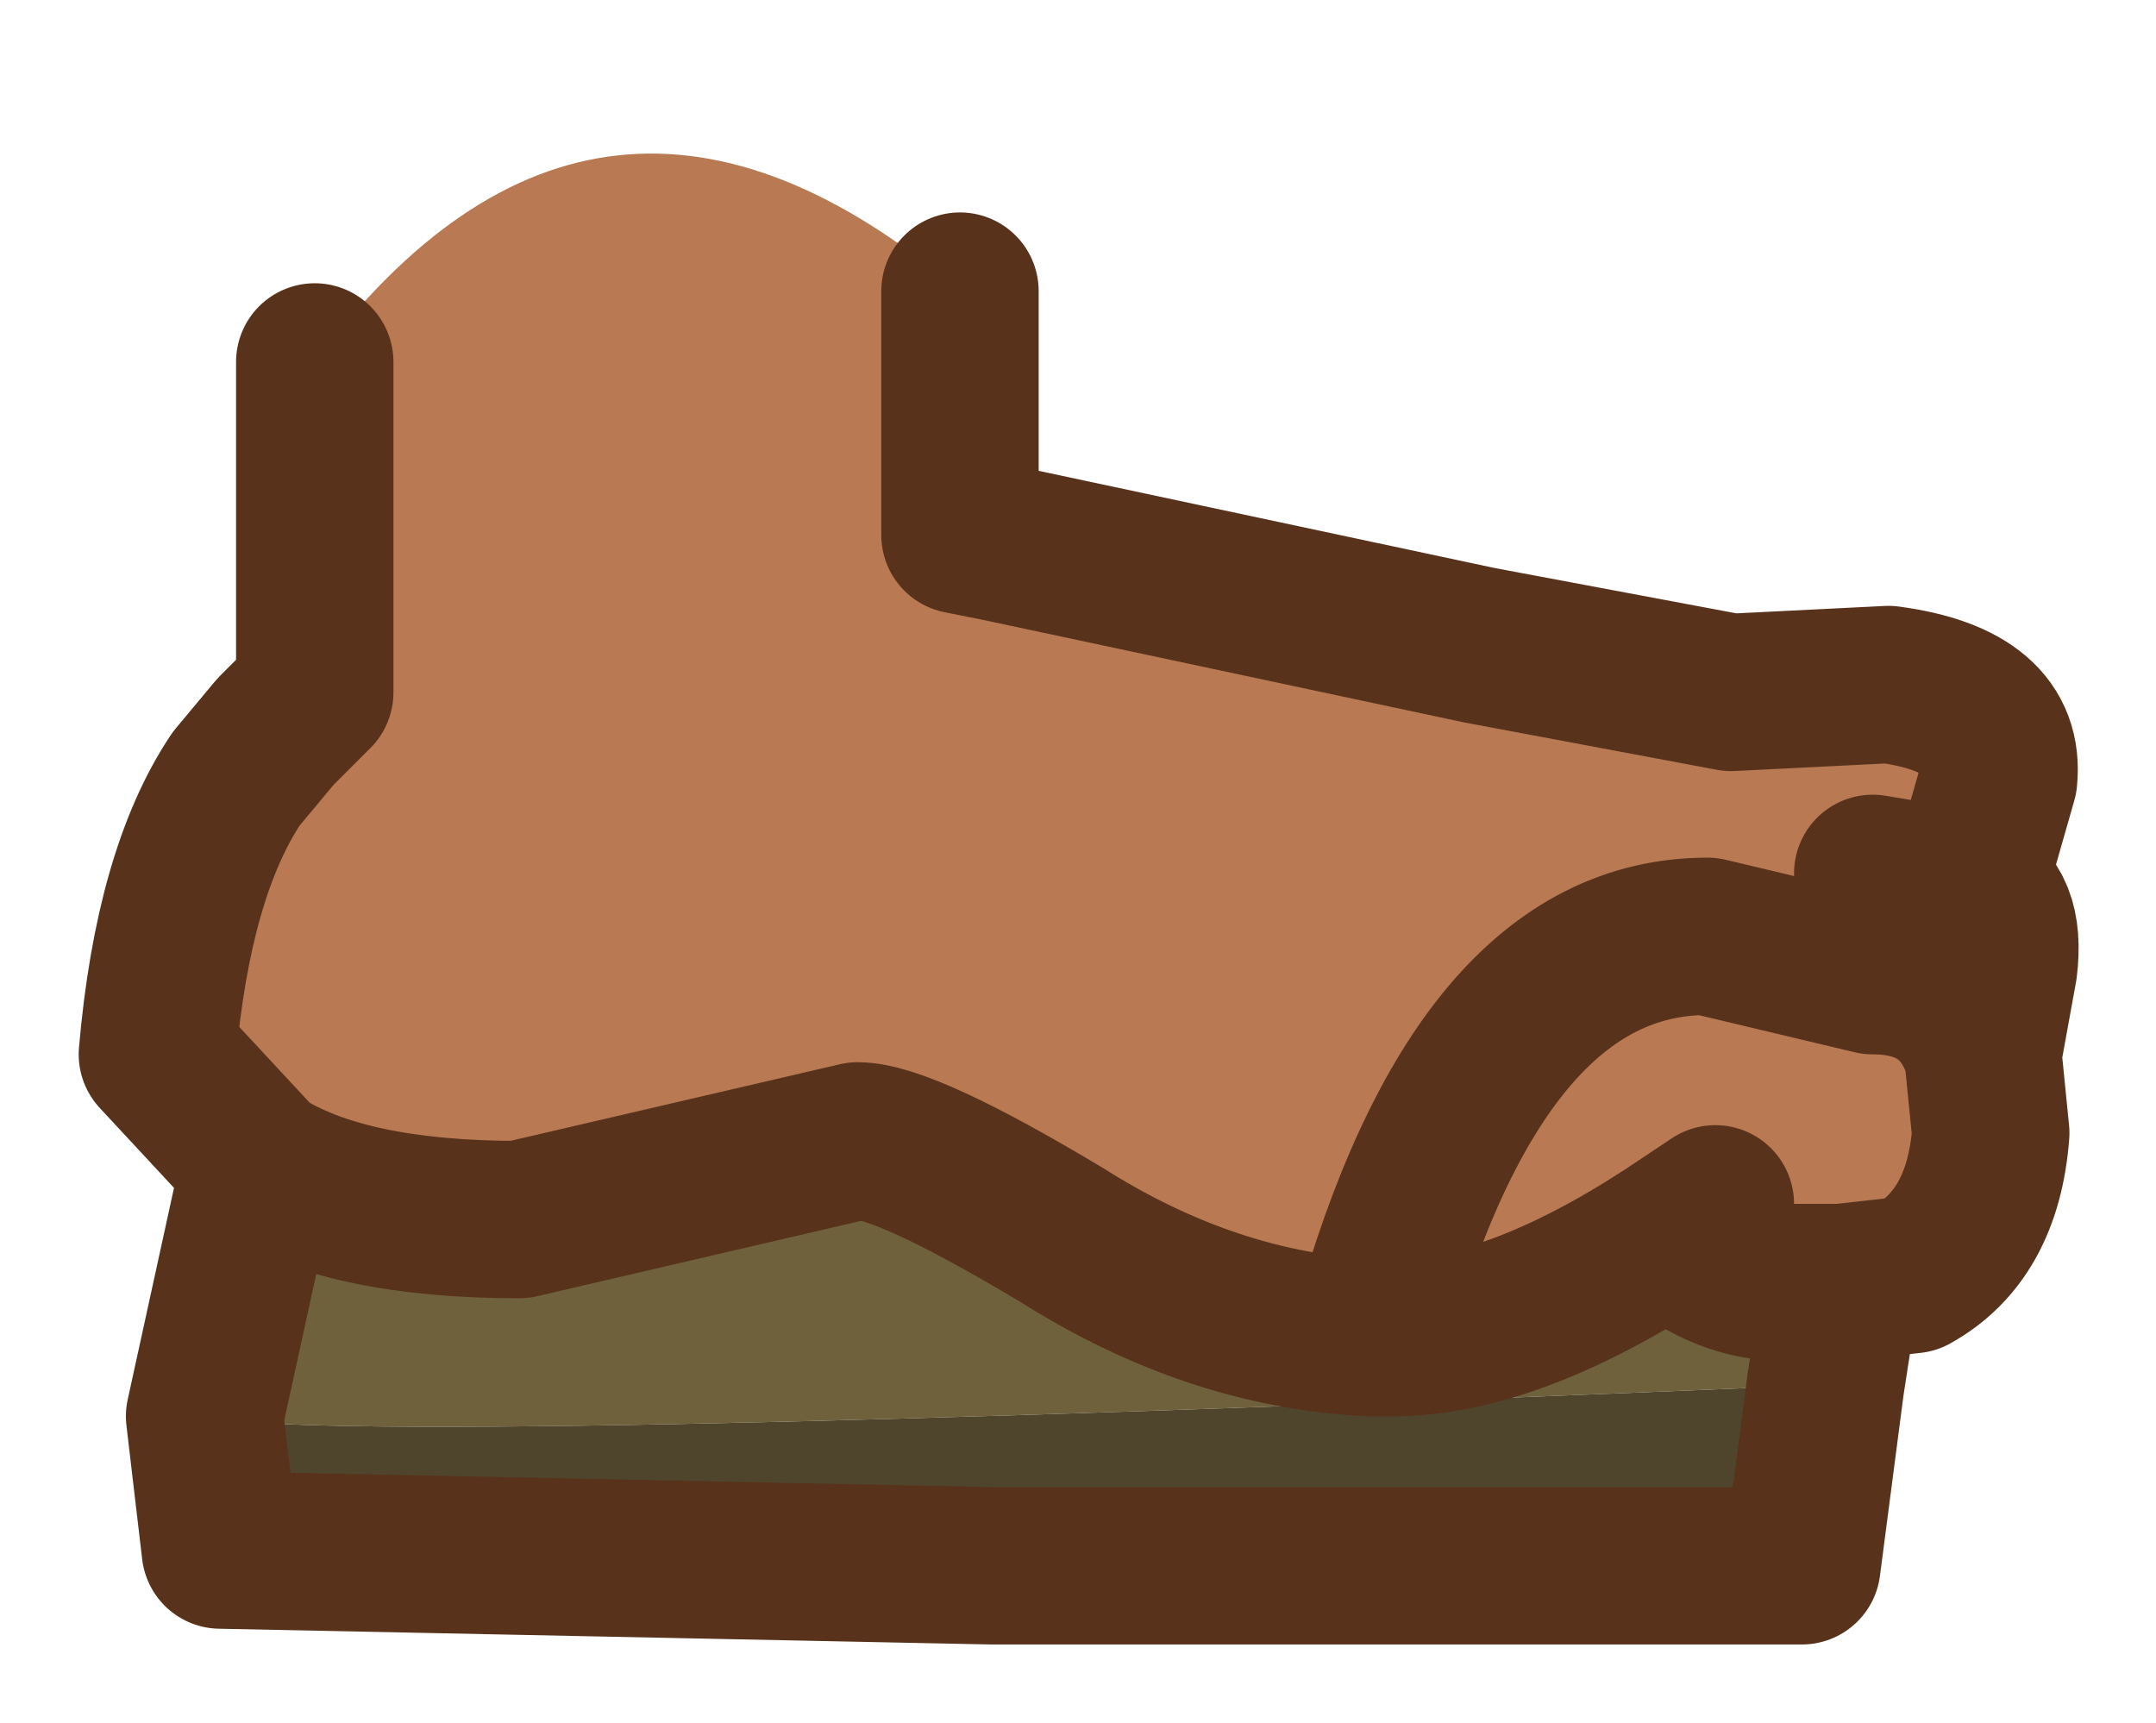 <?xml version="1.0" encoding="UTF-8" standalone="no"?>
<svg xmlns:xlink="http://www.w3.org/1999/xlink" height="10.95px" width="13.7px" xmlns="http://www.w3.org/2000/svg">
  <g transform="matrix(1.0, 0.0, 0.0, 1.0, 1, 2.3)">
    <path d="M5.1 -0.45 L5.1 1.1 5.35 1.15 8.4 1.8 10.0 2.1 11.0 2.05 Q11.75 2.15 11.7 2.65 L11.5 3.35 Q11.75 3.45 11.7 3.85 L11.6 4.4 Q11.45 3.9 10.9 3.9 L9.85 3.65 Q8.4 3.65 7.7 6.2 8.4 3.65 9.85 3.65 L10.9 3.9 Q11.45 3.9 11.6 4.4 L11.65 4.9 Q11.6 5.55 11.15 5.8 L10.7 5.85 10.35 5.85 Q9.95 5.85 9.6 5.55 8.6 6.2 7.85 6.2 L7.7 6.2 Q6.7 6.15 5.75 5.55 4.75 4.95 4.45 4.95 L2.3 5.45 Q1.2 5.45 0.65 5.1 L0.0 4.4 Q0.1 3.25 0.5 2.65 L0.75 2.35 1.0 2.1 1.0 0.0 Q2.8 -2.4 5.1 -0.45 M10.9 3.25 L11.5 3.35 10.9 3.25 M9.9 5.35 L9.6 5.55 9.9 5.35" fill="#b87953" fill-rule="evenodd" stroke="none"/>
    <path d="M0.65 5.1 Q1.2 5.45 2.3 5.45 L4.45 4.95 Q4.75 4.95 5.75 5.55 6.7 6.15 7.7 6.2 L7.85 6.2 Q8.6 6.2 9.6 5.55 9.95 5.85 10.35 5.85 L10.7 5.85 10.6 6.5 Q1.1 6.9 0.3 6.7 L0.65 5.1" fill="#70613d" fill-rule="evenodd" stroke="none"/>
    <path d="M10.6 6.5 L10.45 7.65 5.3 7.65 0.4 7.55 0.3 6.7 Q1.1 6.9 10.6 6.5" fill="#4f452d" fill-rule="evenodd" stroke="none"/>
    <path d="M11.5 3.35 L11.7 2.65 Q11.75 2.15 11.0 2.05 L10.0 2.1 8.4 1.8 5.35 1.15 5.1 1.1 5.1 -0.45 M1.0 0.0 L1.0 2.1 0.75 2.35 0.5 2.65 Q0.1 3.25 0.0 4.4 L0.65 5.1 Q1.2 5.45 2.3 5.45 L4.45 4.95 Q4.75 4.95 5.75 5.55 6.7 6.15 7.7 6.2 8.4 3.65 9.85 3.65 L10.9 3.9 Q11.45 3.9 11.6 4.4 L11.7 3.85 Q11.75 3.45 11.5 3.35 L10.9 3.25 M10.7 5.85 L10.35 5.85 Q9.95 5.85 9.6 5.55 8.6 6.2 7.85 6.2 L7.7 6.2 M10.7 5.85 L11.15 5.8 Q11.6 5.55 11.65 4.9 L11.6 4.4 M0.3 6.7 L0.4 7.55 5.3 7.65 10.45 7.65 10.6 6.5 10.7 5.85 M0.3 6.7 L0.65 5.1 M9.6 5.55 L9.9 5.35" fill="none" stroke="#58321b" stroke-linecap="round" stroke-linejoin="round" stroke-width="1"/>
  </g>
</svg>